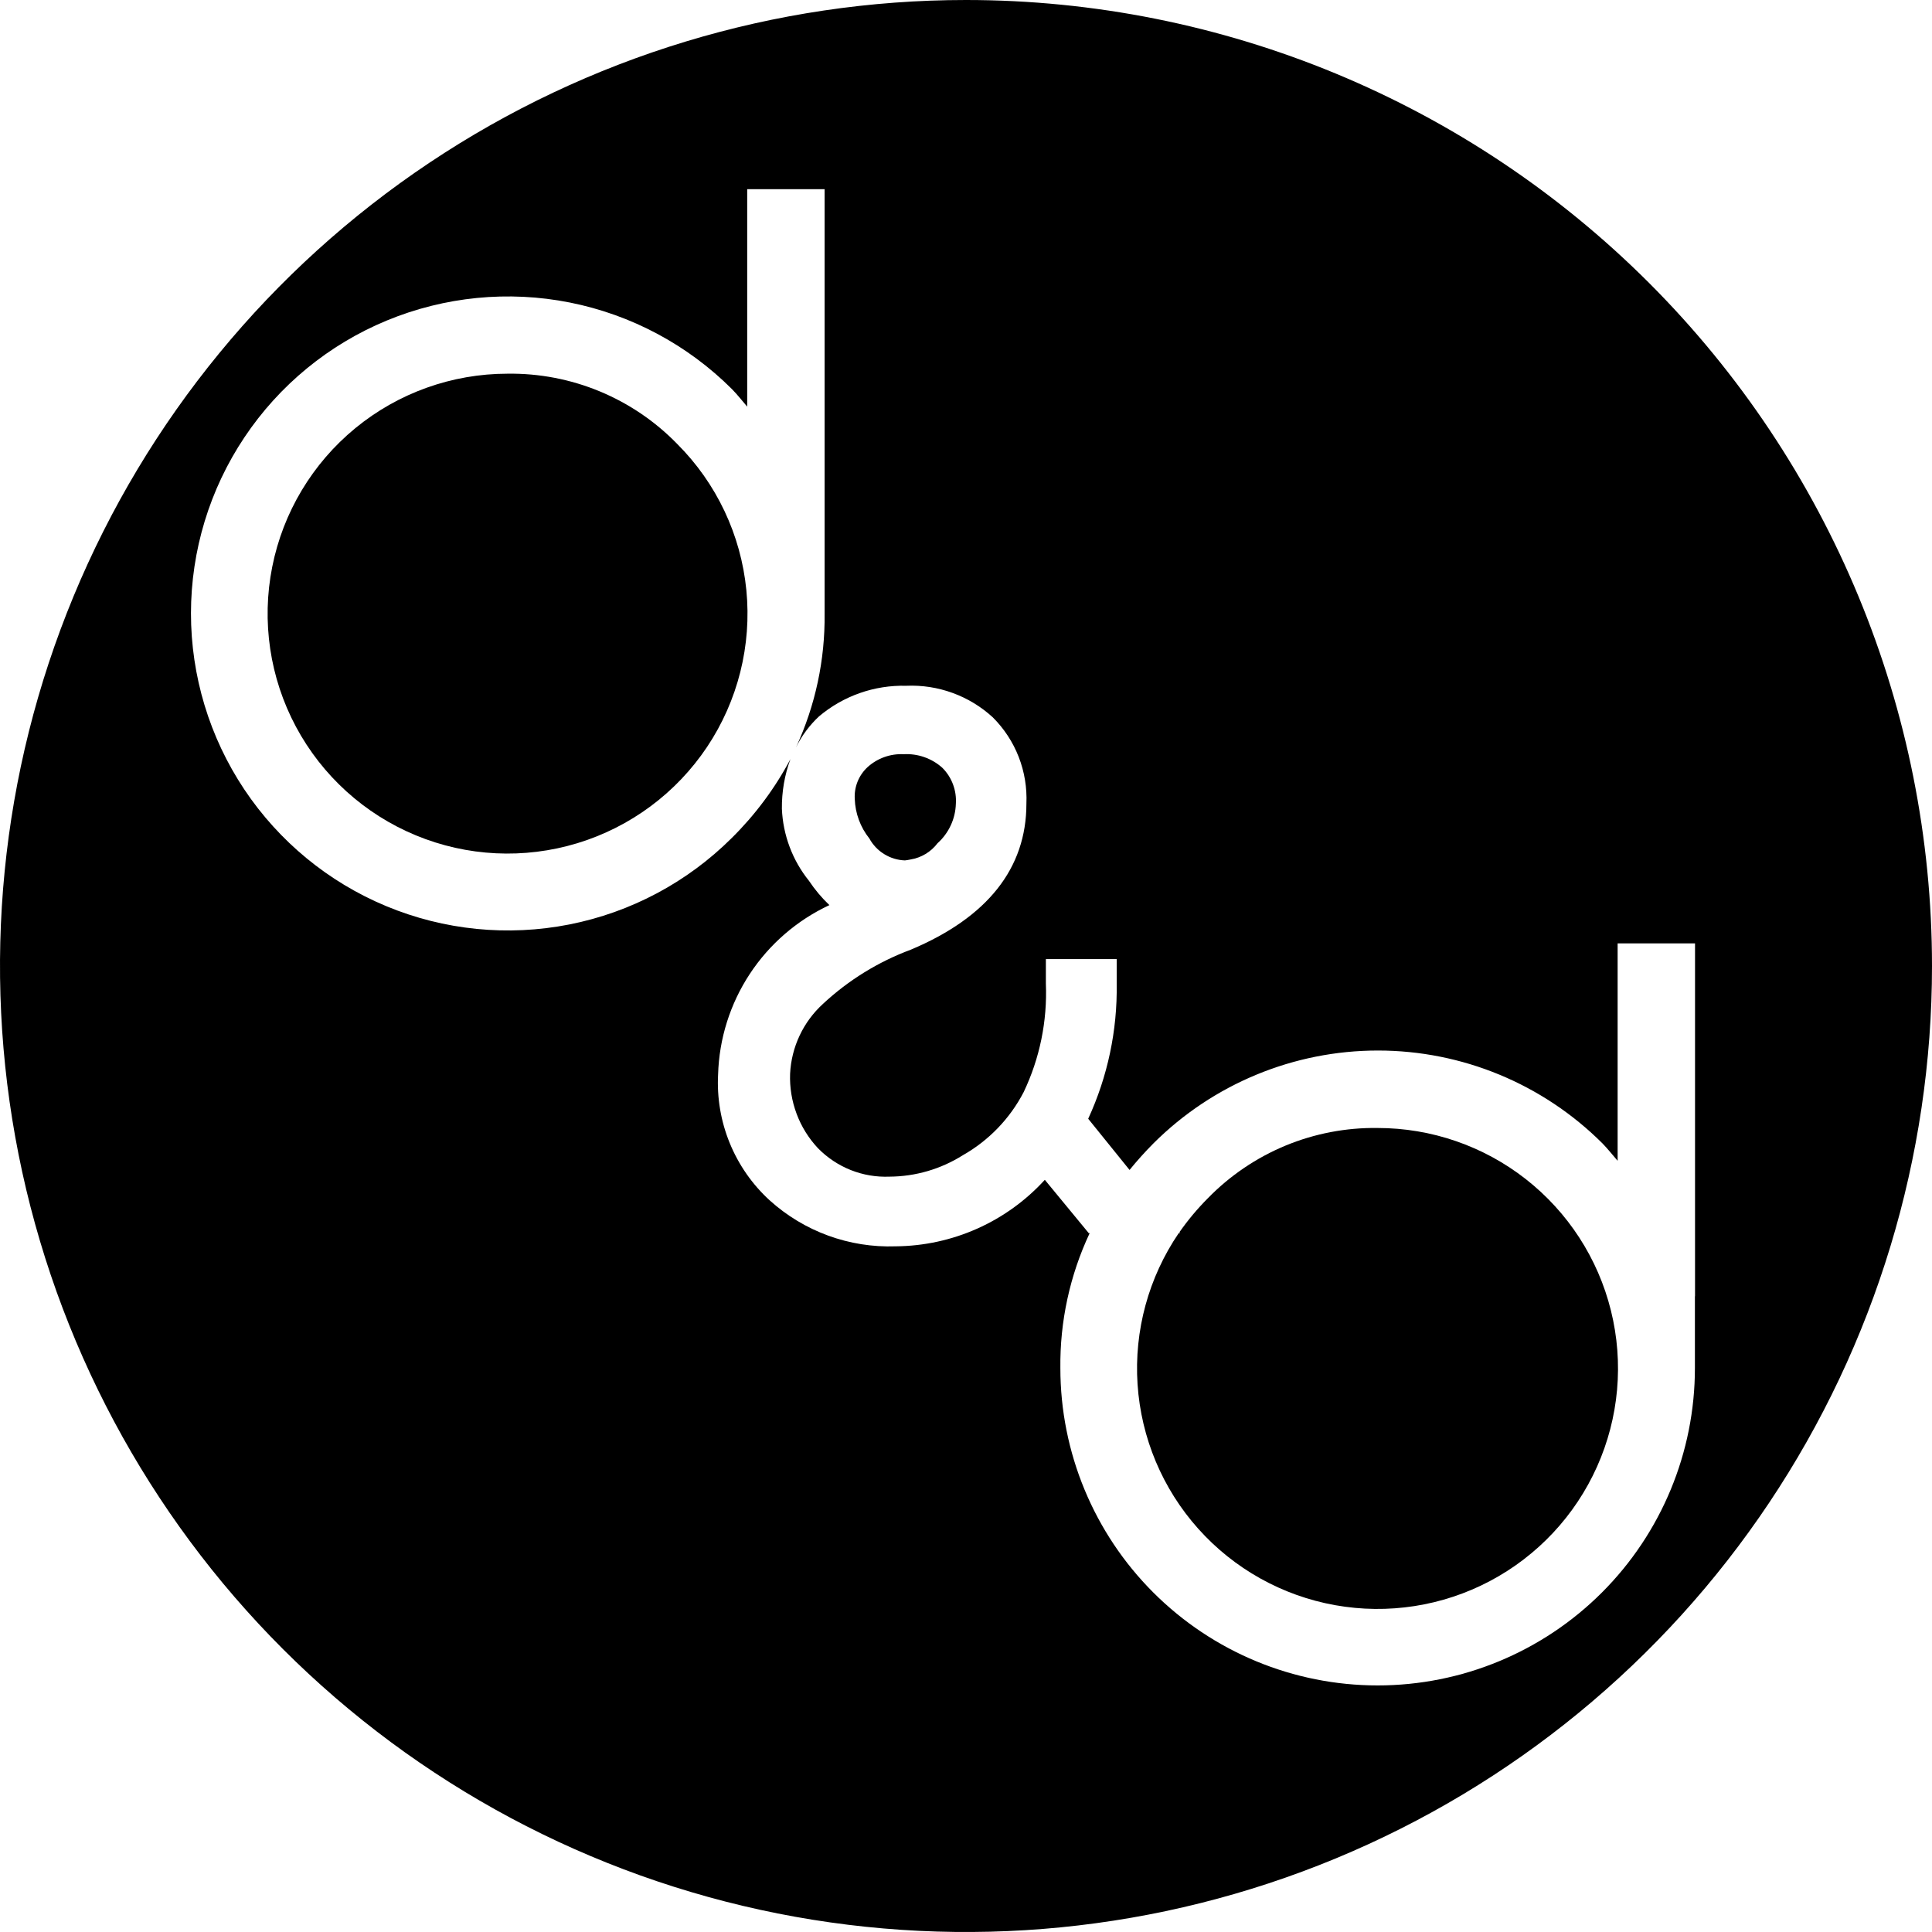 <svg width="64" height="64" viewBox="0 0 64 64" fill="none" xmlns="http://www.w3.org/2000/svg">
<g clip-path="url(#clip0_2699_995)">
<path d="M29.977 28.502C30.039 28.495 30.1 28.485 30.16 28.472C30.518 28.414 30.839 28.221 31.058 27.932C31.242 27.767 31.39 27.567 31.494 27.343C31.599 27.119 31.656 26.877 31.664 26.63C31.679 26.41 31.647 26.189 31.569 25.982C31.492 25.776 31.371 25.588 31.215 25.433C31.041 25.277 30.839 25.158 30.619 25.081C30.399 25.004 30.166 24.971 29.934 24.984C29.498 24.963 29.071 25.115 28.746 25.406C28.6 25.539 28.485 25.703 28.41 25.887C28.336 26.07 28.303 26.268 28.315 26.465C28.331 26.942 28.5 27.402 28.798 27.775C28.914 27.988 29.084 28.167 29.291 28.294C29.498 28.422 29.735 28.494 29.977 28.502Z" fill="black"/>
<path d="M45.636 37.366C44.59 37.351 43.551 37.55 42.584 37.95C41.617 38.351 40.742 38.944 40.011 39.694C39.666 40.041 39.35 40.417 39.07 40.819L39.093 40.846H39.049C38.047 42.316 37.566 44.079 37.683 45.855C37.8 47.63 38.507 49.315 39.693 50.641C40.879 51.968 42.474 52.859 44.225 53.173C45.977 53.487 47.783 53.206 49.355 52.375C50.928 51.543 52.178 50.209 52.904 48.585C53.631 46.961 53.793 45.141 53.364 43.414C52.936 41.687 51.942 40.154 50.541 39.057C49.14 37.961 47.412 37.366 45.633 37.366H45.636Z" fill="black"/>
<path d="M16.811 12.379C14.972 12.38 13.191 13.017 11.77 14.184C10.349 15.351 9.376 16.975 9.018 18.778C8.659 20.582 8.937 22.454 9.804 24.075C10.672 25.697 12.074 26.968 13.773 27.671C15.472 28.375 17.362 28.467 19.122 27.933C20.881 27.399 22.401 26.272 23.423 24.743C24.444 23.214 24.904 21.378 24.724 19.548C24.544 17.718 23.735 16.007 22.434 14.707C21.705 13.957 20.83 13.364 19.863 12.963C18.896 12.563 17.858 12.364 16.811 12.379Z" fill="black"/>
<path d="M32 0C25.671 0 19.484 1.876 14.222 5.393C8.96 8.909 4.858 13.907 2.436 19.754C0.014 25.601 -0.62 32.035 0.615 38.243C1.85 44.45 4.897 50.152 9.372 54.627C13.848 59.102 19.55 62.15 25.757 63.385C31.965 64.62 38.399 63.986 44.246 61.564C50.093 59.142 55.091 55.041 58.607 49.778C62.123 44.516 64 38.329 64 32C64 23.513 60.628 15.373 54.627 9.372C48.626 3.371 40.487 0 32 0ZM56.146 42.944V45.321C56.146 48.109 55.038 50.782 53.067 52.753C51.096 54.724 48.423 55.832 45.636 55.832C42.849 55.832 40.175 54.724 38.204 52.753C36.233 50.782 35.126 48.109 35.126 45.321C35.108 43.776 35.44 42.247 36.097 40.849H36.066L34.611 39.083C33.984 39.77 33.222 40.321 32.372 40.7C31.522 41.079 30.604 41.278 29.673 41.286C28.133 41.341 26.633 40.793 25.491 39.758C24.917 39.232 24.467 38.585 24.173 37.865C23.878 37.144 23.747 36.367 23.788 35.59C23.823 34.405 24.186 33.254 24.837 32.264C25.488 31.274 26.402 30.484 27.475 29.983C27.221 29.741 26.994 29.471 26.799 29.179C26.252 28.5 25.938 27.664 25.901 26.793C25.895 26.232 25.99 25.674 26.184 25.147C25.672 26.112 25.016 26.993 24.239 27.761C22.768 29.226 20.896 30.222 18.86 30.624C16.823 31.026 14.713 30.815 12.796 30.018C10.879 29.221 9.242 27.874 8.09 26.147C6.939 24.419 6.325 22.39 6.326 20.314C6.328 18.238 6.945 16.209 8.099 14.484C9.253 12.758 10.892 11.413 12.81 10.619C14.728 9.825 16.838 9.617 18.874 10.021C20.91 10.426 22.781 11.425 24.249 12.892C24.432 13.078 24.584 13.277 24.752 13.47V6.267H27.316V20.332C27.333 21.859 27.01 23.37 26.369 24.756C26.559 24.371 26.817 24.024 27.131 23.731C27.937 23.051 28.965 22.69 30.019 22.717C30.543 22.694 31.066 22.775 31.558 22.955C32.05 23.134 32.503 23.409 32.889 23.764C33.263 24.137 33.555 24.584 33.747 25.077C33.938 25.569 34.024 26.096 34.001 26.624C34.001 28.763 32.712 30.39 30.175 31.458C29.095 31.859 28.106 32.469 27.263 33.254C26.608 33.851 26.216 34.684 26.173 35.569C26.156 36.021 26.23 36.472 26.389 36.897C26.547 37.321 26.789 37.709 27.099 38.039C27.407 38.352 27.776 38.598 28.184 38.76C28.592 38.922 29.029 38.996 29.468 38.978C30.326 38.973 31.165 38.728 31.891 38.271C32.753 37.783 33.455 37.056 33.911 36.176C34.444 35.057 34.696 33.824 34.646 32.585V31.771H36.992V32.591C37.016 34.133 36.693 35.66 36.048 37.06L37.418 38.756C37.667 38.449 37.931 38.156 38.209 37.876C40.183 35.906 42.858 34.8 45.646 34.8C48.434 34.8 51.109 35.906 53.083 37.876C53.265 38.062 53.418 38.261 53.586 38.453V31.25H56.15V42.936L56.146 42.944Z" fill="black"/>
</g>
<defs>
<clipPath id="clip0_2699_995">
<rect width="64" height="64" fill="white"/>
</clipPath>
</defs>
</svg>
